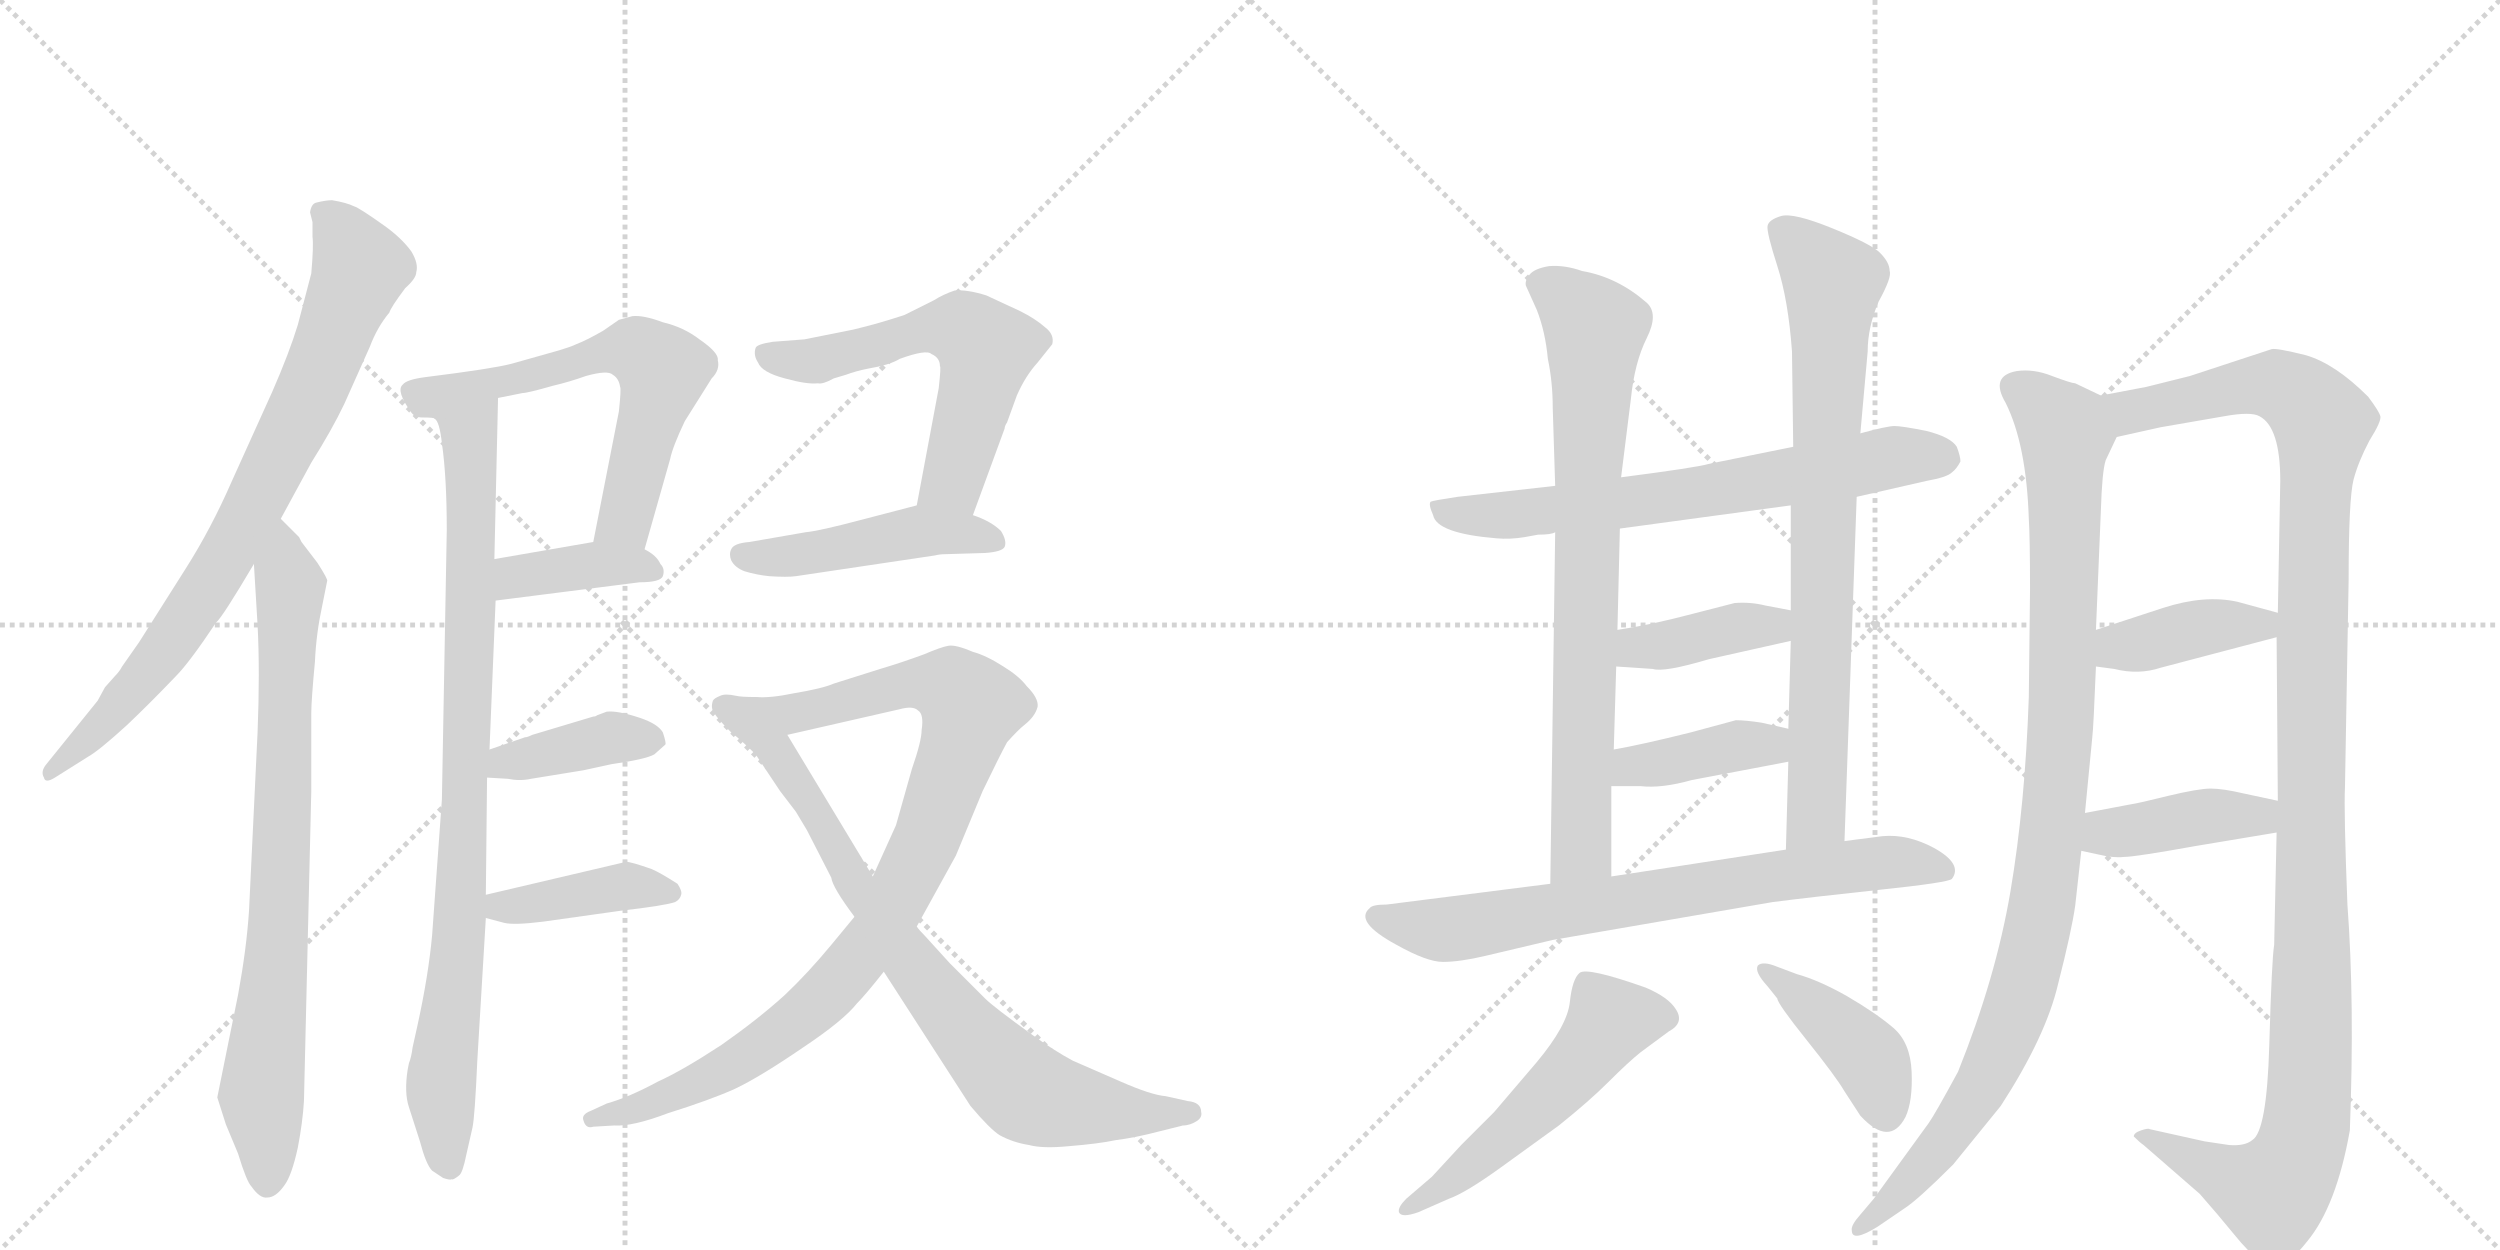 <svg version="1.1" viewBox="0 0 2048 1024" xmlns="http://www.w3.org/2000/svg">
  <g stroke="lightgray" stroke-dasharray="1,1" stroke-width="1" transform="scale(4, 4)">
    <line x1="0" y1="0" x2="256" y2="256"></line>
    <line x1="256" y1="0" x2="0" y2="256"></line>
    <line x1="128" y1="0" x2="128" y2="256"></line>
    <line x1="0" y1="128" x2="256" y2="128"></line>
    <line x1="256" y1="0" x2="512" y2="256"></line>
    <line x1="512" y1="0" x2="256" y2="256"></line>
    <line x1="384" y1="0" x2="384" y2="256"></line>
    <line x1="256" y1="128" x2="512" y2="128"></line>
  </g>
<g transform="scale(1, -1) translate(0, -850)">
   <style type="text/css">
    @keyframes keyframes0 {
      from {
       stroke: black;
       stroke-dashoffset: 800;
       stroke-width: 128;
       }
       72% {
       animation-timing-function: step-end;
       stroke: black;
       stroke-dashoffset: 0;
       stroke-width: 128;
       }
       to {
       stroke: black;
       stroke-width: 1024;
       }
       }
       #make-me-a-hanzi-animation-0 {
         animation: keyframes0 0.901s both;
         animation-delay: 0s;
         animation-timing-function: linear;
       }
    @keyframes keyframes1 {
      from {
       stroke: black;
       stroke-dashoffset: 793;
       stroke-width: 128;
       }
       72% {
       animation-timing-function: step-end;
       stroke: black;
       stroke-dashoffset: 0;
       stroke-width: 128;
       }
       to {
       stroke: black;
       stroke-width: 1024;
       }
       }
       #make-me-a-hanzi-animation-1 {
         animation: keyframes1 0.895s both;
         animation-delay: 0.901s;
         animation-timing-function: linear;
       }
    @keyframes keyframes2 {
      from {
       stroke: black;
       stroke-dashoffset: 886;
       stroke-width: 128;
       }
       74% {
       animation-timing-function: step-end;
       stroke: black;
       stroke-dashoffset: 0;
       stroke-width: 128;
       }
       to {
       stroke: black;
       stroke-width: 1024;
       }
       }
       #make-me-a-hanzi-animation-2 {
         animation: keyframes2 0.971s both;
         animation-delay: 1.796s;
         animation-timing-function: linear;
       }
    @keyframes keyframes3 {
      from {
       stroke: black;
       stroke-dashoffset: 619;
       stroke-width: 128;
       }
       67% {
       animation-timing-function: step-end;
       stroke: black;
       stroke-dashoffset: 0;
       stroke-width: 128;
       }
       to {
       stroke: black;
       stroke-width: 1024;
       }
       }
       #make-me-a-hanzi-animation-3 {
         animation: keyframes3 0.754s both;
         animation-delay: 2.767s;
         animation-timing-function: linear;
       }
    @keyframes keyframes4 {
      from {
       stroke: black;
       stroke-dashoffset: 387;
       stroke-width: 128;
       }
       56% {
       animation-timing-function: step-end;
       stroke: black;
       stroke-dashoffset: 0;
       stroke-width: 128;
       }
       to {
       stroke: black;
       stroke-width: 1024;
       }
       }
       #make-me-a-hanzi-animation-4 {
         animation: keyframes4 0.565s both;
         animation-delay: 3.521s;
         animation-timing-function: linear;
       }
    @keyframes keyframes5 {
      from {
       stroke: black;
       stroke-dashoffset: 390;
       stroke-width: 128;
       }
       56% {
       animation-timing-function: step-end;
       stroke: black;
       stroke-dashoffset: 0;
       stroke-width: 128;
       }
       to {
       stroke: black;
       stroke-width: 1024;
       }
       }
       #make-me-a-hanzi-animation-5 {
         animation: keyframes5 0.567s both;
         animation-delay: 4.086s;
         animation-timing-function: linear;
       }
    @keyframes keyframes6 {
      from {
       stroke: black;
       stroke-dashoffset: 401;
       stroke-width: 128;
       }
       57% {
       animation-timing-function: step-end;
       stroke: black;
       stroke-dashoffset: 0;
       stroke-width: 128;
       }
       to {
       stroke: black;
       stroke-width: 1024;
       }
       }
       #make-me-a-hanzi-animation-6 {
         animation: keyframes6 0.576s both;
         animation-delay: 4.653s;
         animation-timing-function: linear;
       }
    @keyframes keyframes7 {
      from {
       stroke: black;
       stroke-dashoffset: 581;
       stroke-width: 128;
       }
       65% {
       animation-timing-function: step-end;
       stroke: black;
       stroke-dashoffset: 0;
       stroke-width: 128;
       }
       to {
       stroke: black;
       stroke-width: 1024;
       }
       }
       #make-me-a-hanzi-animation-7 {
         animation: keyframes7 0.723s both;
         animation-delay: 5.23s;
         animation-timing-function: linear;
       }
    @keyframes keyframes8 {
      from {
       stroke: black;
       stroke-dashoffset: 468;
       stroke-width: 128;
       }
       60% {
       animation-timing-function: step-end;
       stroke: black;
       stroke-dashoffset: 0;
       stroke-width: 128;
       }
       to {
       stroke: black;
       stroke-width: 1024;
       }
       }
       #make-me-a-hanzi-animation-8 {
         animation: keyframes8 0.631s both;
         animation-delay: 5.953s;
         animation-timing-function: linear;
       }
    @keyframes keyframes9 {
      from {
       stroke: black;
       stroke-dashoffset: 927;
       stroke-width: 128;
       }
       75% {
       animation-timing-function: step-end;
       stroke: black;
       stroke-dashoffset: 0;
       stroke-width: 128;
       }
       to {
       stroke: black;
       stroke-width: 1024;
       }
       }
       #make-me-a-hanzi-animation-9 {
         animation: keyframes9 1.004s both;
         animation-delay: 6.583s;
         animation-timing-function: linear;
       }
    @keyframes keyframes10 {
      from {
       stroke: black;
       stroke-dashoffset: 800;
       stroke-width: 128;
       }
       72% {
       animation-timing-function: step-end;
       stroke: black;
       stroke-dashoffset: 0;
       stroke-width: 128;
       }
       to {
       stroke: black;
       stroke-width: 1024;
       }
       }
       #make-me-a-hanzi-animation-10 {
         animation: keyframes10 0.901s both;
         animation-delay: 7.588s;
         animation-timing-function: linear;
       }
    @keyframes keyframes11 {
      from {
       stroke: black;
       stroke-dashoffset: 676;
       stroke-width: 128;
       }
       69% {
       animation-timing-function: step-end;
       stroke: black;
       stroke-dashoffset: 0;
       stroke-width: 128;
       }
       to {
       stroke: black;
       stroke-width: 1024;
       }
       }
       #make-me-a-hanzi-animation-11 {
         animation: keyframes11 0.8s both;
         animation-delay: 8.489s;
         animation-timing-function: linear;
       }
    @keyframes keyframes12 {
      from {
       stroke: black;
       stroke-dashoffset: 768;
       stroke-width: 128;
       }
       71% {
       animation-timing-function: step-end;
       stroke: black;
       stroke-dashoffset: 0;
       stroke-width: 128;
       }
       to {
       stroke: black;
       stroke-width: 1024;
       }
       }
       #make-me-a-hanzi-animation-12 {
         animation: keyframes12 0.875s both;
         animation-delay: 9.289s;
         animation-timing-function: linear;
       }
    @keyframes keyframes13 {
      from {
       stroke: black;
       stroke-dashoffset: 784;
       stroke-width: 128;
       }
       72% {
       animation-timing-function: step-end;
       stroke: black;
       stroke-dashoffset: 0;
       stroke-width: 128;
       }
       to {
       stroke: black;
       stroke-width: 1024;
       }
       }
       #make-me-a-hanzi-animation-13 {
         animation: keyframes13 0.888s both;
         animation-delay: 10.164s;
         animation-timing-function: linear;
       }
    @keyframes keyframes14 {
      from {
       stroke: black;
       stroke-dashoffset: 392;
       stroke-width: 128;
       }
       56% {
       animation-timing-function: step-end;
       stroke: black;
       stroke-dashoffset: 0;
       stroke-width: 128;
       }
       to {
       stroke: black;
       stroke-width: 1024;
       }
       }
       #make-me-a-hanzi-animation-14 {
         animation: keyframes14 0.569s both;
         animation-delay: 11.052s;
         animation-timing-function: linear;
       }
    @keyframes keyframes15 {
      from {
       stroke: black;
       stroke-dashoffset: 393;
       stroke-width: 128;
       }
       56% {
       animation-timing-function: step-end;
       stroke: black;
       stroke-dashoffset: 0;
       stroke-width: 128;
       }
       to {
       stroke: black;
       stroke-width: 1024;
       }
       }
       #make-me-a-hanzi-animation-15 {
         animation: keyframes15 0.57s both;
         animation-delay: 11.621s;
         animation-timing-function: linear;
       }
    @keyframes keyframes16 {
      from {
       stroke: black;
       stroke-dashoffset: 725;
       stroke-width: 128;
       }
       70% {
       animation-timing-function: step-end;
       stroke: black;
       stroke-dashoffset: 0;
       stroke-width: 128;
       }
       to {
       stroke: black;
       stroke-width: 1024;
       }
       }
       #make-me-a-hanzi-animation-16 {
         animation: keyframes16 0.84s both;
         animation-delay: 12.191s;
         animation-timing-function: linear;
       }
    @keyframes keyframes17 {
      from {
       stroke: black;
       stroke-dashoffset: 528;
       stroke-width: 128;
       }
       63% {
       animation-timing-function: step-end;
       stroke: black;
       stroke-dashoffset: 0;
       stroke-width: 128;
       }
       to {
       stroke: black;
       stroke-width: 1024;
       }
       }
       #make-me-a-hanzi-animation-17 {
         animation: keyframes17 0.68s both;
         animation-delay: 13.031s;
         animation-timing-function: linear;
       }
    @keyframes keyframes18 {
      from {
       stroke: black;
       stroke-dashoffset: 416;
       stroke-width: 128;
       }
       58% {
       animation-timing-function: step-end;
       stroke: black;
       stroke-dashoffset: 0;
       stroke-width: 128;
       }
       to {
       stroke: black;
       stroke-width: 1024;
       }
       }
       #make-me-a-hanzi-animation-18 {
         animation: keyframes18 0.589s both;
         animation-delay: 13.711s;
         animation-timing-function: linear;
       }
    @keyframes keyframes19 {
      from {
       stroke: black;
       stroke-dashoffset: 1006;
       stroke-width: 128;
       }
       77% {
       animation-timing-function: step-end;
       stroke: black;
       stroke-dashoffset: 0;
       stroke-width: 128;
       }
       to {
       stroke: black;
       stroke-width: 1024;
       }
       }
       #make-me-a-hanzi-animation-19 {
         animation: keyframes19 1.069s both;
         animation-delay: 14.299s;
         animation-timing-function: linear;
       }
    @keyframes keyframes20 {
      from {
       stroke: black;
       stroke-dashoffset: 1201;
       stroke-width: 128;
       }
       80% {
       animation-timing-function: step-end;
       stroke: black;
       stroke-dashoffset: 0;
       stroke-width: 128;
       }
       to {
       stroke: black;
       stroke-width: 1024;
       }
       }
       #make-me-a-hanzi-animation-20 {
         animation: keyframes20 1.227s both;
         animation-delay: 15.368s;
         animation-timing-function: linear;
       }
    @keyframes keyframes21 {
      from {
       stroke: black;
       stroke-dashoffset: 394;
       stroke-width: 128;
       }
       56% {
       animation-timing-function: step-end;
       stroke: black;
       stroke-dashoffset: 0;
       stroke-width: 128;
       }
       to {
       stroke: black;
       stroke-width: 1024;
       }
       }
       #make-me-a-hanzi-animation-21 {
         animation: keyframes21 0.571s both;
         animation-delay: 16.595s;
         animation-timing-function: linear;
       }
    @keyframes keyframes22 {
      from {
       stroke: black;
       stroke-dashoffset: 406;
       stroke-width: 128;
       }
       57% {
       animation-timing-function: step-end;
       stroke: black;
       stroke-dashoffset: 0;
       stroke-width: 128;
       }
       to {
       stroke: black;
       stroke-width: 1024;
       }
       }
       #make-me-a-hanzi-animation-22 {
         animation: keyframes22 0.58s both;
         animation-delay: 17.166s;
         animation-timing-function: linear;
       }
</style>
<path d="M 230 425 L 255 471 Q 272 498 282 519 L 303 566 Q 309 582 319 594 Q 320 598 332 614 Q 341 622 341 627 Q 343 634 337 644 Q 329 655 315 665 Q 294 680 290 681 Q 284 684 272 686 Q 267 686 259 684 Q 255 683 254 676 L 256 668 L 256 656 Q 257 649 255 626 L 244 584 Q 237 561 223 529 L 190 456 Q 173 417 152 384 L 114 324 L 100 304 Q 98 300 94 296 L 86 287 L 80 276 L 38 224 Q 33 218 36 213 Q 37 208 45 213 L 72 230 Q 81 235 104 256 Q 123 274 144 296 Q 155 307 177 340 Q 182 344 208 388 L 230 425 Z" fill="lightgray"></path> 
<path d="M 245 410 L 230 425 C 209 446 206 418 208 388 L 211 338 Q 213 300 211 250 L 204 104 Q 202 73 195 35 L 178 -49 L 185 -71 L 195 -95 Q 202 -118 206 -122 Q 213 -132 219 -131 Q 226 -131 233 -121 Q 239 -113 244 -90 Q 248 -69 249 -52 L 255 202 L 255 266 Q 255 276 258 308 Q 259 331 264 354 L 268 374 Q 269 375 260 389 L 247 406 L 245 410 Z" fill="lightgray"></path> 
<path d="M 356 507 Q 360 505 362 487 Q 366 459 366 416 L 362 195 L 354 84 Q 351 51 342 10 L 338 -8 Q 337 -16 335 -21 L 334 -26 Q 331 -45 335 -57 L 344 -85 Q 349 -104 354 -109 L 363 -115 Q 369 -117 370 -116 Q 371 -117 376 -113 Q 379 -111 382 -96 L 387 -74 Q 389 -65 391 -19 L 398 98 L 398 117 L 399 213 L 401 236 L 406 358 L 405 392 L 408 524 C 409 554 347 536 356 507 Z" fill="lightgray"></path> 
<path d="M 458 563 L 419 552 Q 404 548 348 541 Q 333 539 330 535 Q 324 530 337 512 Q 340 508 346 508 Q 356 508 356 507 C 378 505 379 518 408 524 L 428 528 Q 432 528 453 534 Q 466 537 480 542 Q 498 547 502 543 Q 507 540 508 533 Q 509 532 507 513 L 486 406 C 480 377 520 371 528 400 L 549 474 Q 551 484 561 505 L 583 540 Q 590 547 588 555 Q 589 561 573 572 Q 560 582 543 586 Q 527 592 518 591 L 507 588 L 494 579 Q 480 571 472 568 Q 468 566 458 563 Z" fill="lightgray"></path> 
<path d="M 406 358 L 524 373 Q 541 373 543 378 Q 545 384 541 388 Q 538 395 528 400 C 510 410 510 410 486 406 L 405 392 C 375 387 376 354 406 358 Z" fill="lightgray"></path> 
<path d="M 399 213 L 416 212 Q 426 210 435 212 L 478 219 L 501 224 Q 529 228 536 232 L 545 240 Q 546 241 543 250 Q 539 257 524 262 Q 506 268 497 267 L 489 264 Q 488 263 486 263 L 436 248 Q 432 246 430 246 L 401 236 C 373 226 369 215 399 213 Z" fill="lightgray"></path> 
<path d="M 398 98 L 413 94 Q 421 92 445 95 L 509 104 Q 544 108 553 111 Q 557 113 558 117 Q 559 120 555 126 Q 541 135 534 138 Q 517 144 513 144 L 398 117 C 369 110 369 106 398 98 Z" fill="lightgray"></path> 
<path d="M 769 532 L 751 436 C 745 407 787 400 797 428 L 823 499 Q 823 501 825 504 L 833 526 Q 840 542 850 553 L 862 568 Q 864 576 856 582 Q 848 589 836 595 L 808 608 Q 792 613 782 612 Q 773 609 765 604 L 741 592 Q 720 585 699 580 L 659 572 L 633 570 Q 620 568 619 565 Q 617 559 621 553 Q 624 545 643 540 Q 661 535 670 536 Q 674 535 683 540 L 693 543 Q 701 546 711 548 Q 729 551 737 556 Q 759 564 763 560 Q 770 557 770 550 Q 771 550 769 532 Z" fill="lightgray"></path> 
<path d="M 751 436 L 705 424 Q 671 415 660 414 L 614 406 Q 601 405 599 400 Q 597 396 599 391 Q 602 385 610 382 Q 620 379 630 378 Q 645 377 652 378 L 766 395 Q 770 396 774 396 L 807 397 Q 821 398 823 402 Q 825 407 820 415 Q 812 423 797 428 L 751 436 Z" fill="lightgray"></path> 
<path d="M 700 99 L 681 76 Q 662 53 643 35 Q 621 15 591 -6 Q 559 -27 539 -36 Q 515 -49 497 -54 L 484 -60 Q 476 -63 478 -68 Q 480 -75 486 -73 L 503 -72 Q 518 -73 547 -62 Q 582 -51 602 -42 Q 623 -32 658 -8 Q 691 14 702 28 Q 709 35 724 54 L 751 91 L 783 149 L 805 202 Q 819 231 825 242 Q 834 252 839 256 Q 848 263 850 271 Q 851 278 841 288 Q 835 296 822 304 Q 808 313 797 316 Q 783 322 777 321 Q 771 320 757 314 Q 738 307 721 302 L 683 290 Q 674 286 650 282 Q 631 278 619 279 C 589 277 616 241 645 248 L 737 269 Q 748 272 752 268 Q 757 265 755 252 Q 755 243 747 220 L 734 174 L 715 132 L 700 99 Z" fill="lightgray"></path> 
<path d="M 724 54 L 795 -56 Q 811 -75 819 -80 Q 830 -86 843 -88 Q 854 -91 875 -89 Q 900 -87 914 -84 Q 930 -82 949 -77 L 969 -72 Q 975 -72 981 -68 Q 985 -65 984 -61 Q 984 -53 973 -52 L 955 -48 Q 943 -47 918 -36 L 879 -19 Q 864 -11 846 2 Q 814 25 807 32 L 778 61 L 758 83 Q 753 88 751 91 L 715 132 L 645 248 C 630 274 627 278 619 279 Q 607 279 603 280 Q 594 282 590 280 Q 585 278 584 276 Q 582 270 585 266 Q 588 261 599 250 Q 608 243 619 232 L 639 202 L 652 185 L 661 170 L 681 131 Q 682 123 700 99 L 724 54 Z" fill="lightgray"></path> 
<path d="M 1249 410 L 1260 412 Q 1271 412 1274 414 L 1327 417 L 1467 436 L 1521 443 L 1578 456 Q 1595 459 1599 463 Q 1603 466 1606 472 Q 1606 476 1603 484 Q 1598 492 1578 497 Q 1558 501 1552 501 Q 1546 501 1524 495 L 1469 484 L 1400 470 Q 1390 467 1328 459 L 1274 452 L 1194 443 Q 1174 440 1172 439 Q 1170 437 1174 428 Q 1177 413 1226 409 Q 1237 408 1249 410 Z" fill="lightgray"></path> 
<path d="M 1274 414 L 1270 126 C 1270 96 1320 102 1320 132 L 1320 206 L 1322 236 L 1324 304 L 1325 334 L 1327 417 L 1328 459 L 1336 523 Q 1339 553 1349 573 Q 1359 593 1349 602 Q 1325 623 1296 628 Q 1282 633 1269 632 Q 1257 630 1253 625 Q 1249 620 1250 616 L 1259 596 Q 1266 578 1268 556 Q 1272 537 1272 516 L 1274 452 L 1274 414 Z" fill="lightgray"></path> 
<path d="M 1511 161 L 1521 443 L 1524 495 L 1530 562 Q 1530 582 1539 603 Q 1550 623 1548 628 Q 1548 635 1540 643 Q 1533 650 1501 663 Q 1469 676 1459 673 Q 1449 670 1448 665 Q 1447 660 1456 632 Q 1465 604 1468 562 L 1469 484 L 1467 436 L 1467 350 L 1467 325 L 1465 253 L 1465 226 L 1463 154 C 1462 124 1510 131 1511 161 Z" fill="lightgray"></path> 
<path d="M 1324 304 L 1354 302 Q 1363 299 1400 310 L 1467 325 C 1496 332 1496 344 1467 350 L 1446 354 Q 1434 357 1421 356 L 1386 347 Q 1352 338 1325 334 C 1295 329 1294 306 1324 304 Z" fill="lightgray"></path> 
<path d="M 1320 206 L 1344 206 Q 1361 204 1386 211 L 1465 226 C 1494 232 1494 246 1465 253 L 1443 258 Q 1430 260 1422 260 L 1385 250 Q 1345 240 1322 236 C 1292 231 1290 206 1320 206 Z" fill="lightgray"></path> 
<path d="M 1270 126 L 1136 109 Q 1124 109 1122 106 Q 1109 95 1144 76 Q 1169 62 1182 62 Q 1196 62 1217 67 L 1272 80 L 1452 111 Q 1483 115 1539 121 Q 1596 127 1599 130 Q 1608 142 1585 155 Q 1563 167 1542 165 L 1511 161 L 1463 154 L 1320 132 L 1270 126 Z" fill="lightgray"></path> 
<path d="M 1173 -114 L 1152 -132 Q 1145 -139 1146 -143 Q 1148 -148 1162 -143 L 1187 -132 Q 1201 -127 1230 -106 L 1277 -72 Q 1302 -52 1318 -36 Q 1334 -20 1344 -12 L 1367 5 Q 1380 12 1373 23 Q 1367 33 1348 41 Q 1300 58 1294 53 Q 1288 48 1286 29 Q 1284 10 1259 -20 L 1224 -61 L 1197 -88 L 1173 -114 Z" fill="lightgray"></path> 
<path d="M 1448 42 L 1456 32 Q 1456 28 1480 -2 Q 1504 -32 1511 -44 L 1524 -64 Q 1548 -90 1561 -65 Q 1567 -52 1566 -28 Q 1565 -4 1551 8 Q 1537 20 1513 34 Q 1490 47 1472 52 L 1456 58 Q 1444 63 1440 59 Q 1437 54 1448 42 Z" fill="lightgray"></path> 
<path d="M 1700 108 L 1705 153 L 1708 184 L 1714 246 Q 1715 254 1717 304 L 1717 334 L 1721 431 Q 1722 464 1725 473 L 1734 492 C 1744 515 1744 515 1721 526 L 1700 536 Q 1697 536 1681 542 Q 1666 548 1652 546 Q 1630 542 1643 520 Q 1660 486 1662 425 Q 1663 409 1663 367 L 1662 279 Q 1659 191 1647 120 Q 1635 49 1604 -28 Q 1585 -63 1580 -70 L 1535 -132 L 1524 -145 Q 1516 -154 1517 -158 Q 1517 -168 1538 -155 L 1560 -140 Q 1571 -133 1600 -104 L 1639 -56 Q 1676 1 1686 44 Q 1697 87 1700 108 Z" fill="lightgray"></path> 
<path d="M 1865 168 L 1863 76 Q 1861 64 1859 -6 Q 1857 -77 1845 -84 Q 1839 -89 1826 -88 L 1806 -85 L 1761 -75 Q 1760 -74 1754 -76 Q 1748 -78 1748 -81 Q 1753 -86 1756 -88 L 1802 -128 Q 1817 -145 1830 -161 Q 1843 -177 1849 -180 Q 1857 -188 1866 -186 Q 1875 -186 1890 -167 Q 1914 -138 1925 -76 Q 1929 29 1923 109 Q 1920 186 1921 205 L 1924 375 Q 1924 441 1928 457 Q 1932 472 1941 489 Q 1951 505 1950 509 Q 1949 513 1940 525 Q 1913 552 1889 559 Q 1865 565 1861 564 L 1794 542 L 1758 533 L 1721 526 C 1692 520 1705 485 1734 492 L 1770 500 L 1822 509 Q 1844 513 1851 509 Q 1868 500 1868 456 L 1866 348 L 1865 328 L 1866 194 L 1865 168 Z" fill="lightgray"></path> 
<path d="M 1717 304 L 1732 302 Q 1752 297 1770 303 L 1865 328 C 1894 336 1895 340 1866 348 L 1833 357 Q 1806 363 1772 352 L 1717 334 C 1688 325 1687 308 1717 304 Z" fill="lightgray"></path> 
<path d="M 1705 153 L 1719 150 Q 1731 147 1740 148 Q 1749 148 1799 157 L 1865 168 C 1895 173 1895 188 1866 194 L 1838 200 Q 1821 204 1811 204 Q 1801 204 1776 198 Q 1752 192 1745 191 L 1708 184 C 1679 178 1676 159 1705 153 Z" fill="lightgray"></path> 
      <clipPath id="make-me-a-hanzi-clip-0">
      <path d="M 230 425 L 255 471 Q 272 498 282 519 L 303 566 Q 309 582 319 594 Q 320 598 332 614 Q 341 622 341 627 Q 343 634 337 644 Q 329 655 315 665 Q 294 680 290 681 Q 284 684 272 686 Q 267 686 259 684 Q 255 683 254 676 L 256 668 L 256 656 Q 257 649 255 626 L 244 584 Q 237 561 223 529 L 190 456 Q 173 417 152 384 L 114 324 L 100 304 Q 98 300 94 296 L 86 287 L 80 276 L 38 224 Q 33 218 36 213 Q 37 208 45 213 L 72 230 Q 81 235 104 256 Q 123 274 144 296 Q 155 307 177 340 Q 182 344 208 388 L 230 425 Z" fill="lightgray"></path>
      </clipPath>
      <path clip-path="url(#make-me-a-hanzi-clip-0)" d="M 265 675 L 295 630 L 249 516 L 183 389 L 144 330 L 88 260 L 41 218 " fill="none" id="make-me-a-hanzi-animation-0" stroke-dasharray="672 1344" stroke-linecap="round"></path>

      <clipPath id="make-me-a-hanzi-clip-1">
      <path d="M 245 410 L 230 425 C 209 446 206 418 208 388 L 211 338 Q 213 300 211 250 L 204 104 Q 202 73 195 35 L 178 -49 L 185 -71 L 195 -95 Q 202 -118 206 -122 Q 213 -132 219 -131 Q 226 -131 233 -121 Q 239 -113 244 -90 Q 248 -69 249 -52 L 255 202 L 255 266 Q 255 276 258 308 Q 259 331 264 354 L 268 374 Q 269 375 260 389 L 247 406 L 245 410 Z" fill="lightgray"></path>
      </clipPath>
      <path clip-path="url(#make-me-a-hanzi-clip-1)" d="M 229 417 L 238 364 L 231 147 L 214 -47 L 218 -118 " fill="none" id="make-me-a-hanzi-animation-1" stroke-dasharray="665 1330" stroke-linecap="round"></path>

      <clipPath id="make-me-a-hanzi-clip-2">
      <path d="M 356 507 Q 360 505 362 487 Q 366 459 366 416 L 362 195 L 354 84 Q 351 51 342 10 L 338 -8 Q 337 -16 335 -21 L 334 -26 Q 331 -45 335 -57 L 344 -85 Q 349 -104 354 -109 L 363 -115 Q 369 -117 370 -116 Q 371 -117 376 -113 Q 379 -111 382 -96 L 387 -74 Q 389 -65 391 -19 L 398 98 L 398 117 L 399 213 L 401 236 L 406 358 L 405 392 L 408 524 C 409 554 347 536 356 507 Z" fill="lightgray"></path>
      </clipPath>
      <path clip-path="url(#make-me-a-hanzi-clip-2)" d="M 403 517 L 384 493 L 380 165 L 361 -37 L 368 -105 " fill="none" id="make-me-a-hanzi-animation-2" stroke-dasharray="758 1516" stroke-linecap="round"></path>

      <clipPath id="make-me-a-hanzi-clip-3">
      <path d="M 458 563 L 419 552 Q 404 548 348 541 Q 333 539 330 535 Q 324 530 337 512 Q 340 508 346 508 Q 356 508 356 507 C 378 505 379 518 408 524 L 428 528 Q 432 528 453 534 Q 466 537 480 542 Q 498 547 502 543 Q 507 540 508 533 Q 509 532 507 513 L 486 406 C 480 377 520 371 528 400 L 549 474 Q 551 484 561 505 L 583 540 Q 590 547 588 555 Q 589 561 573 572 Q 560 582 543 586 Q 527 592 518 591 L 507 588 L 494 579 Q 480 571 472 568 Q 468 566 458 563 Z" fill="lightgray"></path>
      </clipPath>
      <path clip-path="url(#make-me-a-hanzi-clip-3)" d="M 337 530 L 353 524 L 495 562 L 527 560 L 543 541 L 513 428 L 494 412 " fill="none" id="make-me-a-hanzi-animation-3" stroke-dasharray="491 982" stroke-linecap="round"></path>

      <clipPath id="make-me-a-hanzi-clip-4">
      <path d="M 406 358 L 524 373 Q 541 373 543 378 Q 545 384 541 388 Q 538 395 528 400 C 510 410 510 410 486 406 L 405 392 C 375 387 376 354 406 358 Z" fill="lightgray"></path>
      </clipPath>
      <path clip-path="url(#make-me-a-hanzi-clip-4)" d="M 413 364 L 426 378 L 482 387 L 519 388 L 536 382 " fill="none" id="make-me-a-hanzi-animation-4" stroke-dasharray="259 518" stroke-linecap="round"></path>

      <clipPath id="make-me-a-hanzi-clip-5">
      <path d="M 399 213 L 416 212 Q 426 210 435 212 L 478 219 L 501 224 Q 529 228 536 232 L 545 240 Q 546 241 543 250 Q 539 257 524 262 Q 506 268 497 267 L 489 264 Q 488 263 486 263 L 436 248 Q 432 246 430 246 L 401 236 C 373 226 369 215 399 213 Z" fill="lightgray"></path>
      </clipPath>
      <path clip-path="url(#make-me-a-hanzi-clip-5)" d="M 404 218 L 500 246 L 534 243 " fill="none" id="make-me-a-hanzi-animation-5" stroke-dasharray="262 524" stroke-linecap="round"></path>

      <clipPath id="make-me-a-hanzi-clip-6">
      <path d="M 398 98 L 413 94 Q 421 92 445 95 L 509 104 Q 544 108 553 111 Q 557 113 558 117 Q 559 120 555 126 Q 541 135 534 138 Q 517 144 513 144 L 398 117 C 369 110 369 106 398 98 Z" fill="lightgray"></path>
      </clipPath>
      <path clip-path="url(#make-me-a-hanzi-clip-6)" d="M 407 112 L 418 107 L 510 124 L 549 119 " fill="none" id="make-me-a-hanzi-animation-6" stroke-dasharray="273 546" stroke-linecap="round"></path>

      <clipPath id="make-me-a-hanzi-clip-7">
      <path d="M 769 532 L 751 436 C 745 407 787 400 797 428 L 823 499 Q 823 501 825 504 L 833 526 Q 840 542 850 553 L 862 568 Q 864 576 856 582 Q 848 589 836 595 L 808 608 Q 792 613 782 612 Q 773 609 765 604 L 741 592 Q 720 585 699 580 L 659 572 L 633 570 Q 620 568 619 565 Q 617 559 621 553 Q 624 545 643 540 Q 661 535 670 536 Q 674 535 683 540 L 693 543 Q 701 546 711 548 Q 729 551 737 556 Q 759 564 763 560 Q 770 557 770 550 Q 771 550 769 532 Z" fill="lightgray"></path>
      </clipPath>
      <path clip-path="url(#make-me-a-hanzi-clip-7)" d="M 629 560 L 665 554 L 769 582 L 800 572 L 808 564 L 806 550 L 781 456 L 760 441 " fill="none" id="make-me-a-hanzi-animation-7" stroke-dasharray="453 906" stroke-linecap="round"></path>

      <clipPath id="make-me-a-hanzi-clip-8">
      <path d="M 751 436 L 705 424 Q 671 415 660 414 L 614 406 Q 601 405 599 400 Q 597 396 599 391 Q 602 385 610 382 Q 620 379 630 378 Q 645 377 652 378 L 766 395 Q 770 396 774 396 L 807 397 Q 821 398 823 402 Q 825 407 820 415 Q 812 423 797 428 L 751 436 Z" fill="lightgray"></path>
      </clipPath>
      <path clip-path="url(#make-me-a-hanzi-clip-8)" d="M 607 396 L 647 394 L 755 415 L 816 407 " fill="none" id="make-me-a-hanzi-animation-8" stroke-dasharray="340 680" stroke-linecap="round"></path>

      <clipPath id="make-me-a-hanzi-clip-9">
      <path d="M 700 99 L 681 76 Q 662 53 643 35 Q 621 15 591 -6 Q 559 -27 539 -36 Q 515 -49 497 -54 L 484 -60 Q 476 -63 478 -68 Q 480 -75 486 -73 L 503 -72 Q 518 -73 547 -62 Q 582 -51 602 -42 Q 623 -32 658 -8 Q 691 14 702 28 Q 709 35 724 54 L 751 91 L 783 149 L 805 202 Q 819 231 825 242 Q 834 252 839 256 Q 848 263 850 271 Q 851 278 841 288 Q 835 296 822 304 Q 808 313 797 316 Q 783 322 777 321 Q 771 320 757 314 Q 738 307 721 302 L 683 290 Q 674 286 650 282 Q 631 278 619 279 C 589 277 616 241 645 248 L 737 269 Q 748 272 752 268 Q 757 265 755 252 Q 755 243 747 220 L 734 174 L 715 132 L 700 99 Z" fill="lightgray"></path>
      </clipPath>
      <path clip-path="url(#make-me-a-hanzi-clip-9)" d="M 626 276 L 651 265 L 758 291 L 780 287 L 796 272 L 761 166 L 733 109 L 681 40 L 628 -5 L 590 -28 L 534 -54 L 484 -67 " fill="none" id="make-me-a-hanzi-animation-9" stroke-dasharray="799 1598" stroke-linecap="round"></path>

      <clipPath id="make-me-a-hanzi-clip-10">
      <path d="M 724 54 L 795 -56 Q 811 -75 819 -80 Q 830 -86 843 -88 Q 854 -91 875 -89 Q 900 -87 914 -84 Q 930 -82 949 -77 L 969 -72 Q 975 -72 981 -68 Q 985 -65 984 -61 Q 984 -53 973 -52 L 955 -48 Q 943 -47 918 -36 L 879 -19 Q 864 -11 846 2 Q 814 25 807 32 L 778 61 L 758 83 Q 753 88 751 91 L 715 132 L 645 248 C 630 274 627 278 619 279 Q 607 279 603 280 Q 594 282 590 280 Q 585 278 584 276 Q 582 270 585 266 Q 588 261 599 250 Q 608 243 619 232 L 639 202 L 652 185 L 661 170 L 681 131 Q 682 123 700 99 L 724 54 Z" fill="lightgray"></path>
      </clipPath>
      <path clip-path="url(#make-me-a-hanzi-clip-10)" d="M 591 272 L 612 262 L 630 244 L 700 126 L 747 60 L 841 -45 L 893 -58 L 975 -61 " fill="none" id="make-me-a-hanzi-animation-10" stroke-dasharray="672 1344" stroke-linecap="round"></path>

      <clipPath id="make-me-a-hanzi-clip-11">
      <path d="M 1249 410 L 1260 412 Q 1271 412 1274 414 L 1327 417 L 1467 436 L 1521 443 L 1578 456 Q 1595 459 1599 463 Q 1603 466 1606 472 Q 1606 476 1603 484 Q 1598 492 1578 497 Q 1558 501 1552 501 Q 1546 501 1524 495 L 1469 484 L 1400 470 Q 1390 467 1328 459 L 1274 452 L 1194 443 Q 1174 440 1172 439 Q 1170 437 1174 428 Q 1177 413 1226 409 Q 1237 408 1249 410 Z" fill="lightgray"></path>
      </clipPath>
      <path clip-path="url(#make-me-a-hanzi-clip-11)" d="M 1177 434 L 1216 427 L 1306 435 L 1551 475 L 1593 475 " fill="none" id="make-me-a-hanzi-animation-11" stroke-dasharray="548 1096" stroke-linecap="round"></path>

      <clipPath id="make-me-a-hanzi-clip-12">
      <path d="M 1274 414 L 1270 126 C 1270 96 1320 102 1320 132 L 1320 206 L 1322 236 L 1324 304 L 1325 334 L 1327 417 L 1328 459 L 1336 523 Q 1339 553 1349 573 Q 1359 593 1349 602 Q 1325 623 1296 628 Q 1282 633 1269 632 Q 1257 630 1253 625 Q 1249 620 1250 616 L 1259 596 Q 1266 578 1268 556 Q 1272 537 1272 516 L 1274 452 L 1274 414 Z" fill="lightgray"></path>
      </clipPath>
      <path clip-path="url(#make-me-a-hanzi-clip-12)" d="M 1264 616 L 1283 606 L 1307 581 L 1296 154 L 1275 134 " fill="none" id="make-me-a-hanzi-animation-12" stroke-dasharray="640 1280" stroke-linecap="round"></path>

      <clipPath id="make-me-a-hanzi-clip-13">
      <path d="M 1511 161 L 1521 443 L 1524 495 L 1530 562 Q 1530 582 1539 603 Q 1550 623 1548 628 Q 1548 635 1540 643 Q 1533 650 1501 663 Q 1469 676 1459 673 Q 1449 670 1448 665 Q 1447 660 1456 632 Q 1465 604 1468 562 L 1469 484 L 1467 436 L 1467 350 L 1467 325 L 1465 253 L 1465 226 L 1463 154 C 1462 124 1510 131 1511 161 Z" fill="lightgray"></path>
      </clipPath>
      <path clip-path="url(#make-me-a-hanzi-clip-13)" d="M 1458 663 L 1501 619 L 1488 182 L 1468 161 " fill="none" id="make-me-a-hanzi-animation-13" stroke-dasharray="656 1312" stroke-linecap="round"></path>

      <clipPath id="make-me-a-hanzi-clip-14">
      <path d="M 1324 304 L 1354 302 Q 1363 299 1400 310 L 1467 325 C 1496 332 1496 344 1467 350 L 1446 354 Q 1434 357 1421 356 L 1386 347 Q 1352 338 1325 334 C 1295 329 1294 306 1324 304 Z" fill="lightgray"></path>
      </clipPath>
      <path clip-path="url(#make-me-a-hanzi-clip-14)" d="M 1332 311 L 1341 320 L 1452 337 L 1460 344 " fill="none" id="make-me-a-hanzi-animation-14" stroke-dasharray="264 528" stroke-linecap="round"></path>

      <clipPath id="make-me-a-hanzi-clip-15">
      <path d="M 1320 206 L 1344 206 Q 1361 204 1386 211 L 1465 226 C 1494 232 1494 246 1465 253 L 1443 258 Q 1430 260 1422 260 L 1385 250 Q 1345 240 1322 236 C 1292 231 1290 206 1320 206 Z" fill="lightgray"></path>
      </clipPath>
      <path clip-path="url(#make-me-a-hanzi-clip-15)" d="M 1326 213 L 1338 222 L 1458 246 " fill="none" id="make-me-a-hanzi-animation-15" stroke-dasharray="265 530" stroke-linecap="round"></path>

      <clipPath id="make-me-a-hanzi-clip-16">
      <path d="M 1270 126 L 1136 109 Q 1124 109 1122 106 Q 1109 95 1144 76 Q 1169 62 1182 62 Q 1196 62 1217 67 L 1272 80 L 1452 111 Q 1483 115 1539 121 Q 1596 127 1599 130 Q 1608 142 1585 155 Q 1563 167 1542 165 L 1511 161 L 1463 154 L 1320 132 L 1270 126 Z" fill="lightgray"></path>
      </clipPath>
      <path clip-path="url(#make-me-a-hanzi-clip-16)" d="M 1130 98 L 1186 88 L 1537 143 L 1594 137 " fill="none" id="make-me-a-hanzi-animation-16" stroke-dasharray="597 1194" stroke-linecap="round"></path>

      <clipPath id="make-me-a-hanzi-clip-17">
      <path d="M 1173 -114 L 1152 -132 Q 1145 -139 1146 -143 Q 1148 -148 1162 -143 L 1187 -132 Q 1201 -127 1230 -106 L 1277 -72 Q 1302 -52 1318 -36 Q 1334 -20 1344 -12 L 1367 5 Q 1380 12 1373 23 Q 1367 33 1348 41 Q 1300 58 1294 53 Q 1288 48 1286 29 Q 1284 10 1259 -20 L 1224 -61 L 1197 -88 L 1173 -114 Z" fill="lightgray"></path>
      </clipPath>
      <path clip-path="url(#make-me-a-hanzi-clip-17)" d="M 1364 16 L 1318 11 L 1258 -58 L 1193 -114 L 1151 -139 " fill="none" id="make-me-a-hanzi-animation-17" stroke-dasharray="400 800" stroke-linecap="round"></path>

      <clipPath id="make-me-a-hanzi-clip-18">
      <path d="M 1448 42 L 1456 32 Q 1456 28 1480 -2 Q 1504 -32 1511 -44 L 1524 -64 Q 1548 -90 1561 -65 Q 1567 -52 1566 -28 Q 1565 -4 1551 8 Q 1537 20 1513 34 Q 1490 47 1472 52 L 1456 58 Q 1444 63 1440 59 Q 1437 54 1448 42 Z" fill="lightgray"></path>
      </clipPath>
      <path clip-path="url(#make-me-a-hanzi-clip-18)" d="M 1444 56 L 1533 -19 L 1545 -61 " fill="none" id="make-me-a-hanzi-animation-18" stroke-dasharray="288 576" stroke-linecap="round"></path>

      <clipPath id="make-me-a-hanzi-clip-19">
      <path d="M 1700 108 L 1705 153 L 1708 184 L 1714 246 Q 1715 254 1717 304 L 1717 334 L 1721 431 Q 1722 464 1725 473 L 1734 492 C 1744 515 1744 515 1721 526 L 1700 536 Q 1697 536 1681 542 Q 1666 548 1652 546 Q 1630 542 1643 520 Q 1660 486 1662 425 Q 1663 409 1663 367 L 1662 279 Q 1659 191 1647 120 Q 1635 49 1604 -28 Q 1585 -63 1580 -70 L 1535 -132 L 1524 -145 Q 1516 -154 1517 -158 Q 1517 -168 1538 -155 L 1560 -140 Q 1571 -133 1600 -104 L 1639 -56 Q 1676 1 1686 44 Q 1697 87 1700 108 Z" fill="lightgray"></path>
      </clipPath>
      <path clip-path="url(#make-me-a-hanzi-clip-19)" d="M 1652 531 L 1668 522 L 1692 494 L 1691 294 L 1675 118 L 1651 21 L 1626 -37 L 1581 -99 L 1525 -154 " fill="none" id="make-me-a-hanzi-animation-19" stroke-dasharray="878 1756" stroke-linecap="round"></path>

      <clipPath id="make-me-a-hanzi-clip-20">
      <path d="M 1865 168 L 1863 76 Q 1861 64 1859 -6 Q 1857 -77 1845 -84 Q 1839 -89 1826 -88 L 1806 -85 L 1761 -75 Q 1760 -74 1754 -76 Q 1748 -78 1748 -81 Q 1753 -86 1756 -88 L 1802 -128 Q 1817 -145 1830 -161 Q 1843 -177 1849 -180 Q 1857 -188 1866 -186 Q 1875 -186 1890 -167 Q 1914 -138 1925 -76 Q 1929 29 1923 109 Q 1920 186 1921 205 L 1924 375 Q 1924 441 1928 457 Q 1932 472 1941 489 Q 1951 505 1950 509 Q 1949 513 1940 525 Q 1913 552 1889 559 Q 1865 565 1861 564 L 1794 542 L 1758 533 L 1721 526 C 1692 520 1705 485 1734 492 L 1770 500 L 1822 509 Q 1844 513 1851 509 Q 1868 500 1868 456 L 1866 348 L 1865 328 L 1866 194 L 1865 168 Z" fill="lightgray"></path>
      </clipPath>
      <path clip-path="url(#make-me-a-hanzi-clip-20)" d="M 1728 522 L 1748 513 L 1863 535 L 1883 526 L 1903 501 L 1895 417 L 1894 15 L 1888 -78 L 1873 -115 L 1860 -127 L 1754 -82 " fill="none" id="make-me-a-hanzi-animation-20" stroke-dasharray="1073 2146" stroke-linecap="round"></path>

      <clipPath id="make-me-a-hanzi-clip-21">
      <path d="M 1717 304 L 1732 302 Q 1752 297 1770 303 L 1865 328 C 1894 336 1895 340 1866 348 L 1833 357 Q 1806 363 1772 352 L 1717 334 C 1688 325 1687 308 1717 304 Z" fill="lightgray"></path>
      </clipPath>
      <path clip-path="url(#make-me-a-hanzi-clip-21)" d="M 1726 312 L 1736 320 L 1859 343 " fill="none" id="make-me-a-hanzi-animation-21" stroke-dasharray="266 532" stroke-linecap="round"></path>

      <clipPath id="make-me-a-hanzi-clip-22">
      <path d="M 1705 153 L 1719 150 Q 1731 147 1740 148 Q 1749 148 1799 157 L 1865 168 C 1895 173 1895 188 1866 194 L 1838 200 Q 1821 204 1811 204 Q 1801 204 1776 198 Q 1752 192 1745 191 L 1708 184 C 1679 178 1676 159 1705 153 Z" fill="lightgray"></path>
      </clipPath>
      <path clip-path="url(#make-me-a-hanzi-clip-22)" d="M 1714 160 L 1726 168 L 1809 182 L 1850 181 L 1857 188 " fill="none" id="make-me-a-hanzi-animation-22" stroke-dasharray="278 556" stroke-linecap="round"></path>

</g>
</svg>
